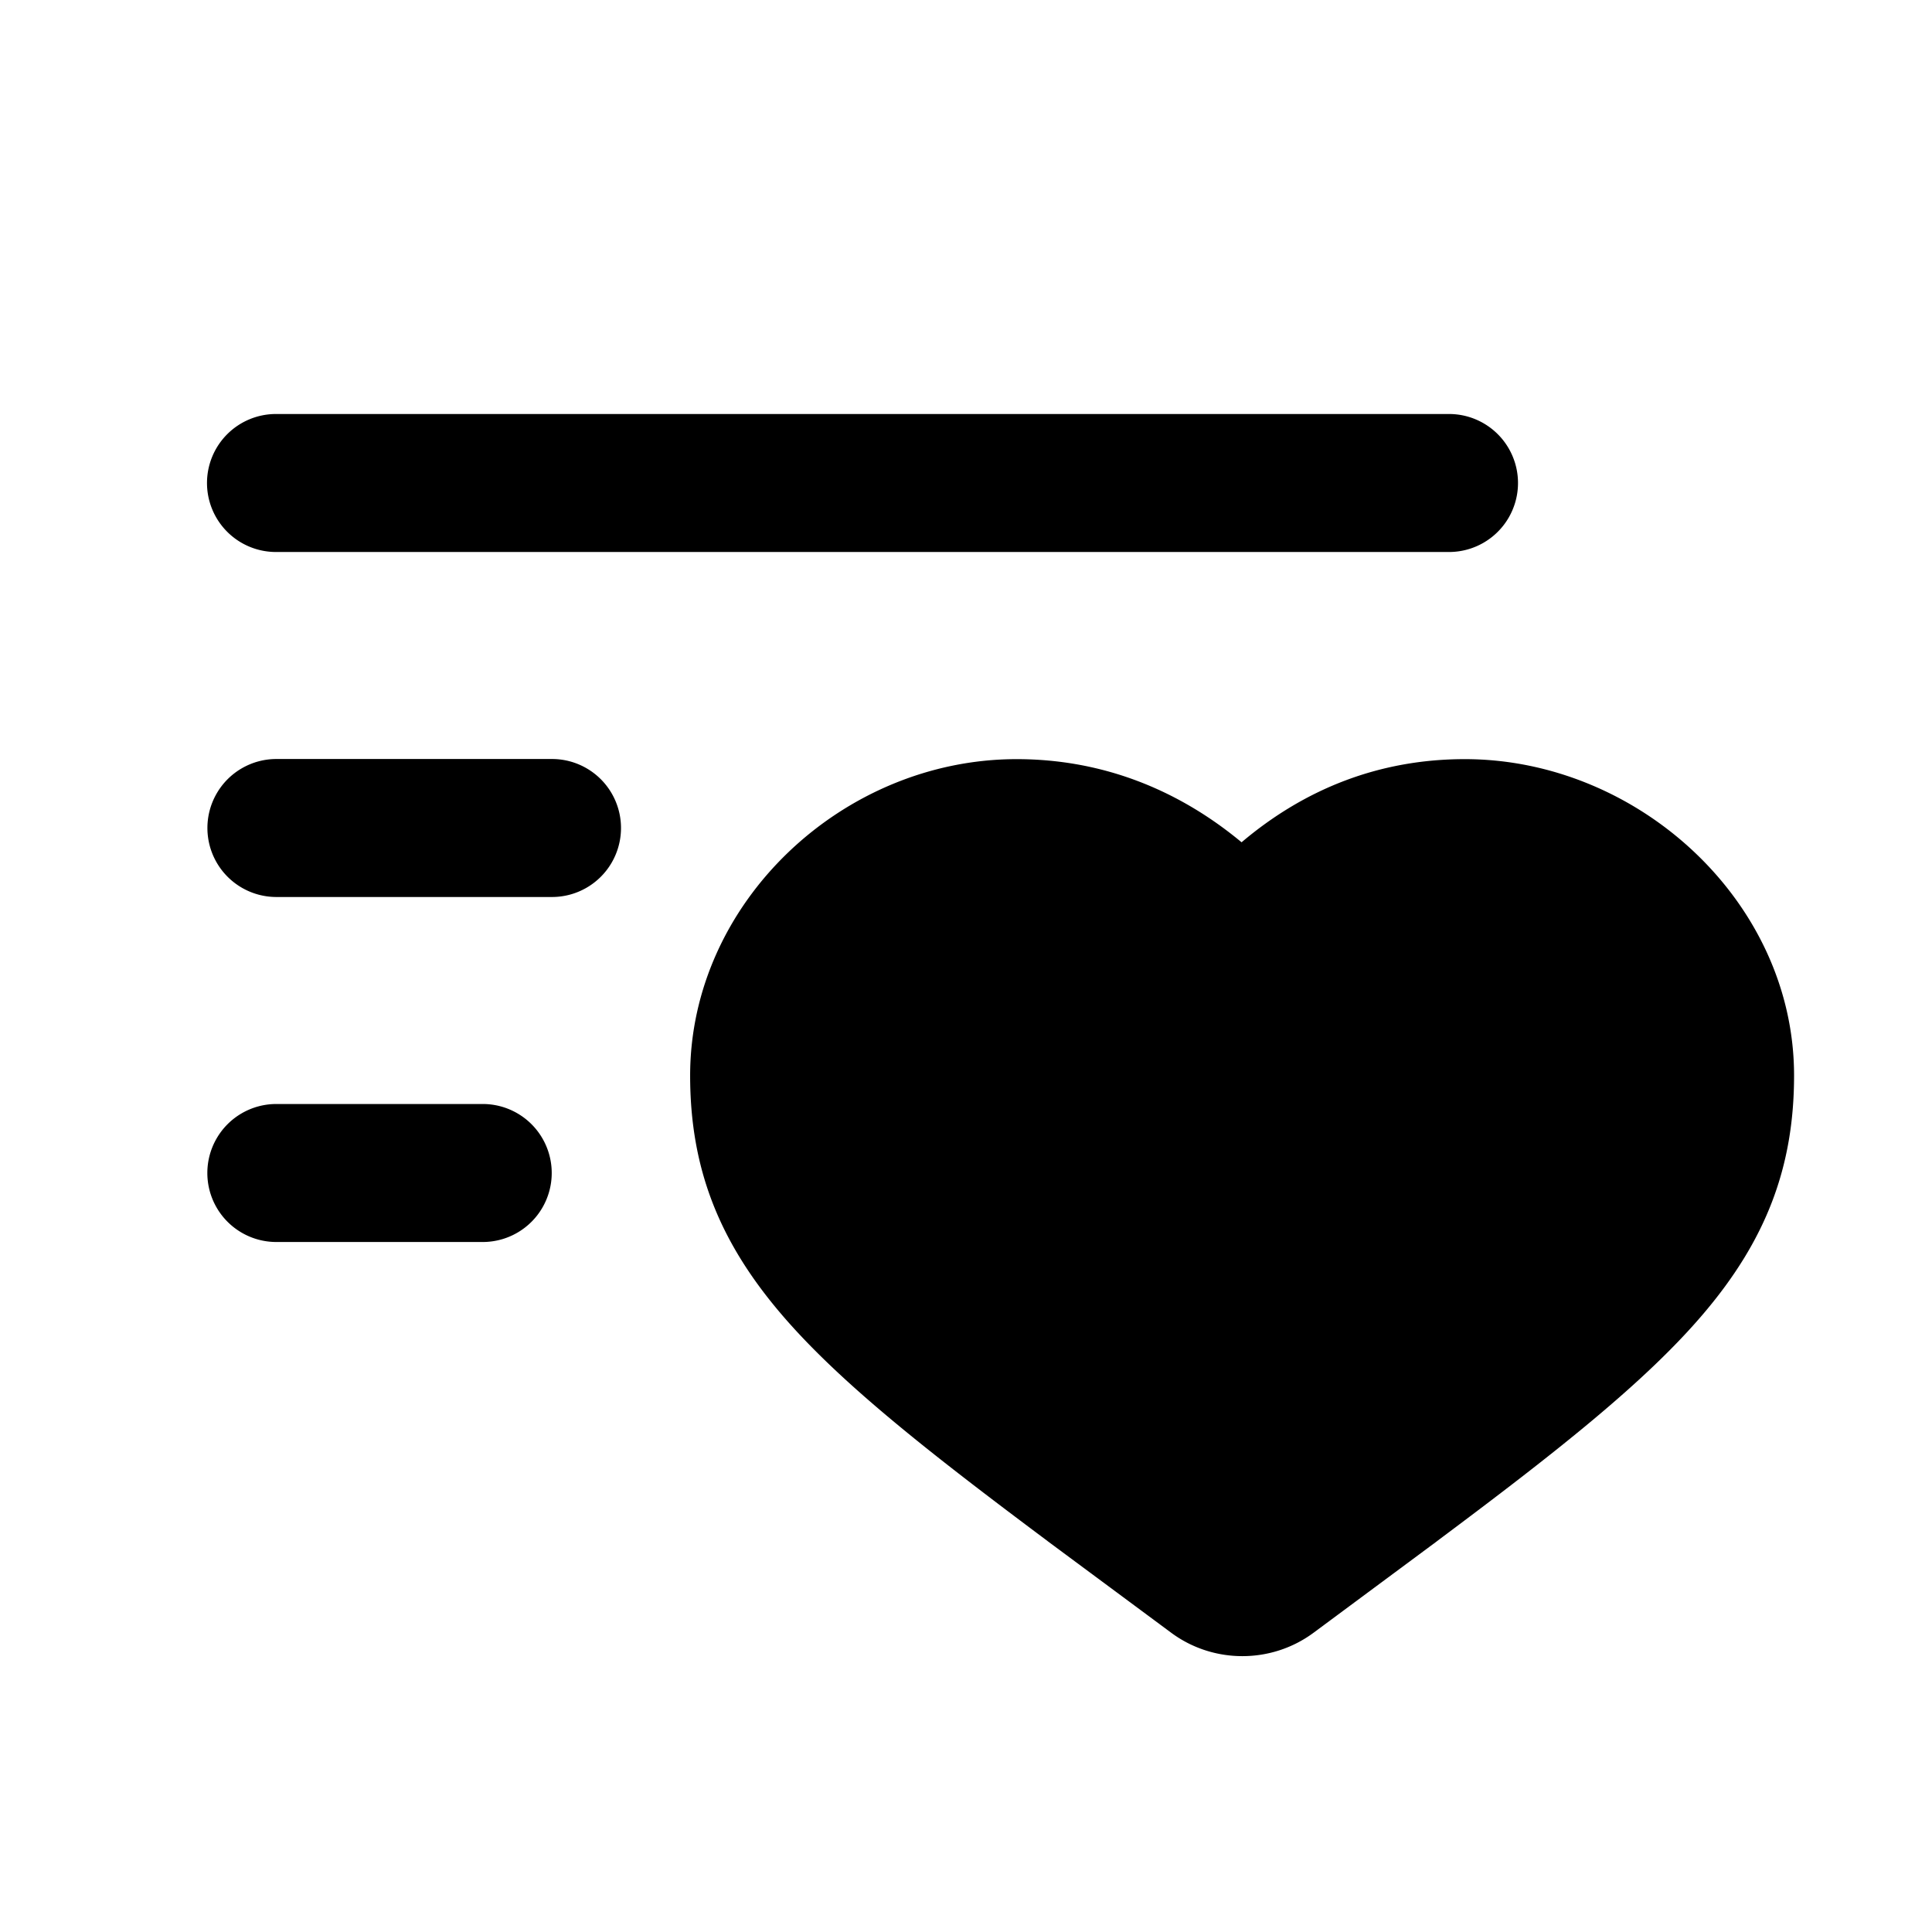 <svg xmlns="http://www.w3.org/2000/svg" width="28" height="28" fill="currentColor" viewBox="0 0 28 28"><path fill-rule="evenodd" d="M3 7a1 1 0 0 1 1-1h17a1 1 0 1 1 0 2H4a1 1 0 0 1-1-1Zm1.006 4a1 1 0 1 0 0 2H8a1 1 0 1 0 0-2H4.006Zm-.001 5a1 1 0 1 0 0 2h2.991a1 1 0 1 0 0-2H4.005Zm17.224-4.998c-1.226 0-2.31.422-3.235 1.205-.945-.785-2.05-1.205-3.26-1.205-2.524 0-4.732 2.08-4.732 4.586 0 1.333.413 2.389 1.31 3.444.841.99 2.131 2.003 3.87 3.302l.003.003 1.789 1.326c.61.452 1.453.452 2.063 0l1.788-1.326.003-.003c1.74-1.299 3.028-2.313 3.867-3.304.895-1.056 1.306-2.111 1.306-3.443 0-2.519-2.261-4.585-4.772-4.585Z" clip-rule="evenodd"/></svg>
